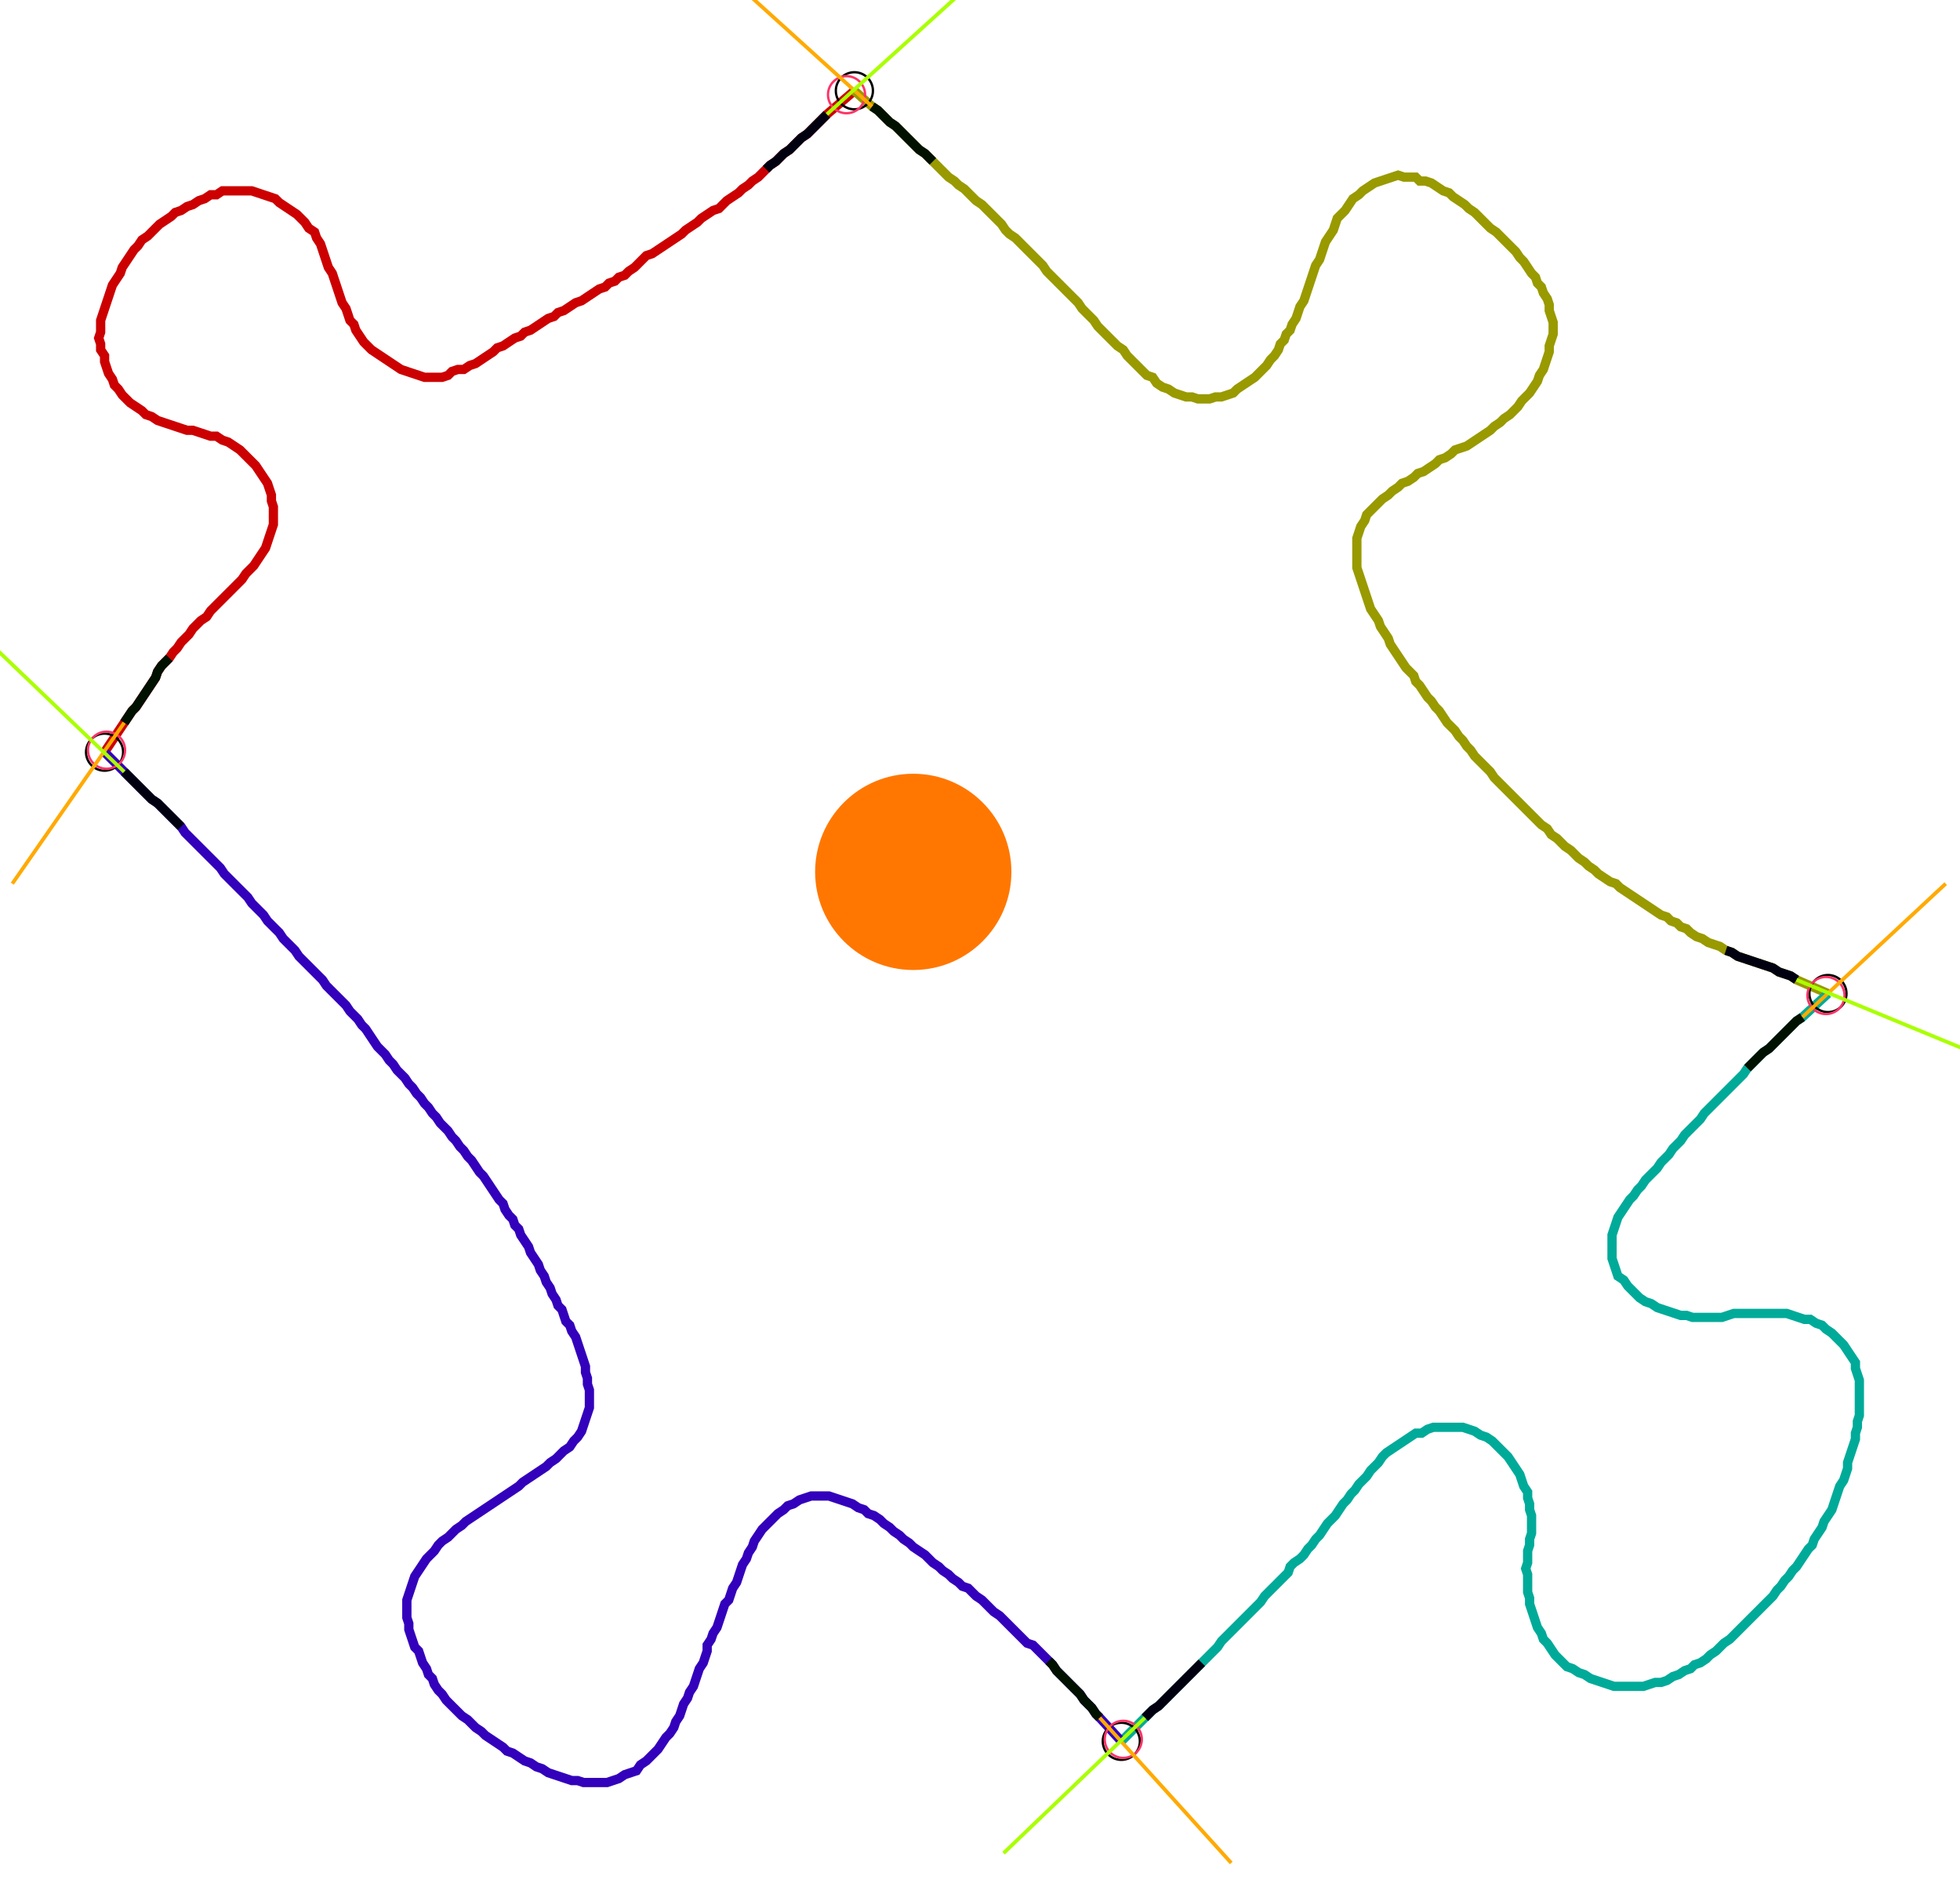 <?xml version="1.0" encoding="UTF-8" standalone="no"?><svg width="571.429" height="547.937" viewBox="-10 -10 210.476 202.646" xmlns="http://www.w3.org/2000/svg" xmlns:xlink="http://www.w3.org/1999/xlink"><polyline points="0.847,71.111 2.963,67.937 3.386,67.302 3.81,66.667 4.233,66.243 4.656,65.608 5.079,64.974 5.503,64.339 5.926,63.704 6.349,63.069 6.561,62.434 6.984,61.799 7.407,61.376 7.831,60.952 8.254,60.317 8.677,59.894 9.101,59.259 9.524,58.836 9.947,58.413 10.37,57.778 10.794,57.354 11.217,56.931 11.852,56.508 12.275,55.873 12.698,55.45 13.122,55.026 13.545,54.603 13.968,54.18 14.392,53.757 14.815,53.333 15.238,52.91 15.661,52.487 16.085,51.852 16.508,51.429 16.931,51.005 17.354,50.37 17.778,49.735 18.201,49.101 18.413,48.466 18.624,47.831 18.836,47.196 19.048,46.561 19.048,45.926 19.048,45.291 19.048,44.656 18.836,44.021 18.836,43.386 18.624,42.751 18.413,42.116 17.989,41.481 17.566,40.847 17.143,40.212 16.72,39.788 16.296,39.365 15.873,38.942 15.45,38.519 14.815,38.095 14.18,37.672 13.545,37.46 12.91,37.037 12.275,37.037 11.64,36.825 11.005,36.614 10.37,36.402 9.735,36.402 9.101,36.19 8.466,35.979 7.831,35.767 7.196,35.556 6.561,35.344 5.926,34.921 5.291,34.709 4.868,34.286 4.233,33.862 3.598,33.439 3.175,33.016 2.751,32.593 2.328,31.958 1.905,31.534 1.693,30.899 1.27,30.265 1.058,29.63 0.847,28.995 0.847,28.36 0.423,27.725 0.423,27.09 0.212,26.455 0.423,25.82 0.423,25.185 0.423,24.55 0.635,23.915 0.847,23.28 1.058,22.646 1.27,22.011 1.481,21.376 1.693,20.741 2.116,20.106 2.54,19.471 2.751,18.836 3.175,18.201 3.598,17.566 4.021,16.931 4.444,16.508 4.868,15.873 5.503,15.45 5.926,15.026 6.349,14.603 6.772,14.18 7.407,13.757 8.042,13.333 8.466,12.91 9.101,12.698 9.735,12.275 10.37,12.063 11.005,11.64 11.64,11.429 12.275,11.005 12.91,11.005 13.545,10.582 14.18,10.582 14.815,10.582 15.45,10.582 16.085,10.582 16.72,10.582 17.354,10.794 17.989,11.005 18.624,11.217 19.259,11.429 19.683,11.852 20.317,12.275 20.952,12.698 21.587,13.122 22.011,13.545 22.434,13.968 22.857,14.603 23.492,15.026 23.704,15.661 24.127,16.296 24.339,16.931 24.55,17.566 24.762,18.201 24.974,18.836 25.397,19.471 25.608,20.106 25.82,20.741 26.032,21.376 26.243,22.011 26.455,22.646 26.878,23.28 27.09,23.915 27.302,24.55 27.725,24.974 27.937,25.608 28.36,26.243 28.783,26.878 29.206,27.302 29.63,27.725 30.265,28.148 30.899,28.571 31.534,28.995 32.169,29.418 32.804,29.841 33.439,30.053 34.074,30.265 34.709,30.476 35.344,30.688 35.979,30.688 36.614,30.688 37.249,30.688 37.884,30.476 38.307,30.053 38.942,29.841 39.577,29.841 40.212,29.418 40.847,29.206 41.481,28.783 42.116,28.36 42.751,27.937 43.175,27.513 43.81,27.302 44.444,26.878 45.079,26.455 45.714,26.243 46.138,25.82 46.772,25.608 47.407,25.185 48.042,24.762 48.677,24.339 49.312,24.127 49.735,23.704 50.37,23.492 51.005,23.069 51.64,22.646 52.275,22.434 52.91,22.011 53.545,21.587 54.18,21.164 54.815,20.952 55.238,20.529 55.873,20.317 56.296,19.894 56.931,19.683 57.354,19.259 57.989,18.836 58.413,18.413 58.836,17.989 59.259,17.566 59.894,17.354 60.529,16.931 61.164,16.508 61.799,16.085 62.434,15.661 63.069,15.238 63.492,14.815 64.127,14.392 64.762,13.968 65.185,13.545 65.82,13.122 66.455,12.698 67.09,12.487 67.513,12.063 67.937,11.64 68.571,11.217 69.206,10.794 69.63,10.37 70.265,9.947 70.688,9.524 71.323,9.101 71.746,8.677 72.169,8.254 72.593,7.831 73.228,7.407 73.651,6.984 74.074,6.561 74.709,6.138 75.132,5.714 75.556,5.291 75.979,4.868 76.614,4.444 77.037,4.021 77.46,3.598 77.884,3.175 78.307,2.751 78.73,2.328 81.693,-0.212" style="fill:none; stroke:#cc0000; stroke-width:1.0"  /><polyline points="81.693,-0.212 83.598,1.481 84.233,1.905 84.656,2.328 85.079,2.751 85.503,3.175 86.138,3.598 86.561,4.021 86.984,4.444 87.407,4.868 87.831,5.291 88.254,5.714 88.677,6.138 89.312,6.561 89.735,6.984 90.159,7.407 90.582,7.831 91.005,8.254 91.429,8.677 91.852,9.101 92.487,9.524 92.91,9.947 93.545,10.37 93.968,10.794 94.392,11.217 94.815,11.64 95.45,12.063 95.873,12.487 96.296,12.91 96.72,13.333 97.143,13.757 97.566,14.18 97.989,14.815 98.413,15.238 99.048,15.661 99.471,16.085 99.894,16.508 100.317,16.931 100.741,17.354 101.164,17.778 101.587,18.201 102.011,18.624 102.434,19.259 102.857,19.683 103.28,20.106 103.704,20.529 104.127,20.952 104.55,21.376 104.974,21.799 105.397,22.222 105.82,22.646 106.243,23.28 106.667,23.704 107.09,24.127 107.513,24.55 107.937,25.185 108.36,25.608 108.783,26.032 109.206,26.455 109.63,26.878 110.053,27.302 110.688,27.725 111.111,28.36 111.534,28.783 111.958,29.206 112.381,29.63 112.804,30.053 113.228,30.476 113.862,30.688 114.286,31.323 114.921,31.746 115.556,31.958 116.19,32.381 116.825,32.593 117.46,32.804 118.095,32.804 118.73,33.016 119.365,33.016 120,33.016 120.635,32.804 121.27,32.804 121.905,32.593 122.54,32.381 122.963,31.958 123.598,31.534 124.233,31.111 124.868,30.688 125.291,30.265 125.714,29.841 126.138,29.418 126.561,28.783 126.984,28.36 127.407,27.725 127.619,27.09 128.042,26.667 128.254,26.032 128.677,25.608 128.889,24.974 129.312,24.339 129.524,23.704 129.735,23.069 130.159,22.434 130.37,21.799 130.582,21.164 130.794,20.529 131.005,19.894 131.217,19.259 131.429,18.624 131.852,17.989 132.063,17.354 132.275,16.72 132.487,16.085 132.91,15.45 133.333,14.815 133.545,14.18 133.757,13.545 134.18,13.122 134.603,12.698 135.026,12.063 135.45,11.429 136.085,11.005 136.508,10.582 137.143,10.159 137.778,9.735 138.413,9.524 139.048,9.312 139.683,9.101 140.317,8.889 140.952,9.101 141.587,9.101 142.222,9.101 142.646,9.524 143.28,9.524 143.915,9.735 144.55,10.159 145.185,10.582 145.82,10.794 146.243,11.217 146.878,11.64 147.513,12.063 147.937,12.487 148.571,12.91 148.995,13.333 149.418,13.757 149.841,14.18 150.265,14.603 150.899,15.026 151.323,15.45 151.746,15.873 152.169,16.296 152.593,16.72 153.016,17.143 153.439,17.778 153.862,18.201 154.286,18.836 154.709,19.471 155.132,19.894 155.344,20.529 155.767,20.952 155.979,21.587 156.402,22.222 156.614,22.857 156.614,23.492 156.825,24.127 157.037,24.762 157.037,25.397 157.037,26.032 156.825,26.667 156.614,27.302 156.614,27.937 156.402,28.571 156.19,29.206 155.979,29.841 155.556,30.476 155.344,31.111 154.921,31.746 154.497,32.381 154.074,32.804 153.651,33.228 153.228,33.862 152.804,34.286 152.381,34.709 151.746,35.132 151.323,35.556 150.688,35.979 150.265,36.402 149.63,36.825 148.995,37.249 148.36,37.672 147.725,38.095 147.09,38.307 146.455,38.519 146.032,38.942 145.397,39.365 144.762,39.577 144.339,40.0 143.704,40.423 143.069,40.847 142.434,41.058 142.011,41.481 141.376,41.905 140.741,42.116 140.317,42.54 139.683,42.963 139.259,43.386 138.624,43.81 138.201,44.233 137.778,44.656 137.354,45.079 136.931,45.503 136.72,46.138 136.296,46.772 136.085,47.407 135.873,48.042 135.873,48.677 135.873,49.312 135.873,49.947 135.873,50.582 135.873,51.217 136.085,51.852 136.296,52.487 136.508,53.122 136.72,53.757 136.931,54.392 137.143,55.026 137.354,55.661 137.778,56.296 138.201,56.931 138.413,57.566 138.836,58.201 139.259,58.836 139.471,59.471 139.894,60.106 140.317,60.741 140.741,61.376 141.164,62.011 141.587,62.434 142.011,62.857 142.222,63.492 142.646,63.915 143.069,64.55 143.492,65.185 143.915,65.608 144.339,66.243 144.762,66.667 145.185,67.302 145.608,67.937 146.032,68.36 146.455,68.783 146.878,69.418 147.302,69.841 147.725,70.476 148.148,70.899 148.571,71.534 148.995,71.958 149.418,72.381 149.841,72.804 150.265,73.228 150.688,73.862 151.111,74.286 151.534,74.709 151.958,75.132 152.381,75.556 152.804,75.979 153.228,76.402 153.651,76.825 154.074,77.249 154.497,77.672 154.921,78.095 155.344,78.519 155.767,78.942 156.402,79.365 156.825,80.0 157.46,80.423 157.884,80.847 158.307,81.27 158.942,81.693 159.365,82.116 159.788,82.54 160.423,82.963 160.847,83.386 161.481,83.81 161.905,84.233 162.54,84.656 163.175,85.079 163.81,85.291 164.233,85.714 164.868,86.138 165.503,86.561 166.138,86.984 166.772,87.407 167.407,87.831 168.042,88.254 168.677,88.677 169.312,88.889 169.735,89.312 170.37,89.524 170.794,89.947 171.429,90.159 171.852,90.582 172.487,91.005 173.122,91.217 173.757,91.64 174.392,91.852 175.026,92.063 175.661,92.487 176.296,92.698 176.931,93.122 177.566,93.333 178.201,93.545 178.836,93.757 179.471,93.968 180.106,94.18 180.741,94.392 181.376,94.815 182.011,95.026 182.646,95.238 183.28,95.661 186.667,97.143" style="fill:none; stroke:#999900; stroke-width:1.0"  /><polyline points="186.667,97.143 183.915,99.683 183.28,100.106 182.857,100.529 182.434,100.952 182.011,101.376 181.587,101.799 181.164,102.222 180.741,102.646 180.317,103.069 179.683,103.492 179.259,103.915 178.836,104.339 178.413,104.762 177.989,105.185 177.566,105.82 177.143,106.243 176.72,106.667 176.296,107.09 175.873,107.513 175.45,107.937 175.026,108.36 174.603,108.783 174.18,109.206 173.757,109.63 173.333,110.053 172.91,110.688 172.487,111.111 172.063,111.534 171.64,111.958 171.217,112.381 170.794,113.016 170.37,113.439 169.947,113.862 169.524,114.497 169.101,114.921 168.677,115.344 168.254,115.979 167.831,116.402 167.407,116.825 166.984,117.249 166.561,117.884 166.138,118.307 165.714,118.942 165.291,119.365 164.868,120 164.444,120.635 164.021,121.27 163.81,121.905 163.598,122.54 163.386,123.175 163.386,123.81 163.386,124.444 163.386,125.079 163.386,125.714 163.598,126.349 163.81,126.984 164.021,127.619 164.656,128.042 165.079,128.677 165.503,129.101 165.926,129.524 166.349,129.947 166.984,130.37 167.619,130.582 168.254,131.005 168.889,131.217 169.524,131.429 170.159,131.64 170.794,131.852 171.429,131.852 172.063,132.063 172.698,132.063 173.333,132.063 173.968,132.063 174.603,132.063 175.238,132.063 175.873,131.852 176.508,131.64 177.143,131.64 177.778,131.64 178.413,131.64 179.048,131.64 179.683,131.64 180.317,131.64 180.952,131.64 181.587,131.64 182.222,131.64 182.857,131.852 183.492,132.063 184.127,132.275 184.762,132.275 185.397,132.698 186.032,132.91 186.455,133.333 187.09,133.757 187.513,134.18 187.937,134.603 188.36,135.026 188.783,135.661 189.206,136.296 189.63,136.931 189.63,137.566 189.841,138.201 190.053,138.836 190.053,139.471 190.053,140.106 190.053,140.741 190.053,141.376 190.053,142.011 190.053,142.646 189.841,143.28 189.841,143.915 189.63,144.55 189.63,145.185 189.418,145.82 189.206,146.455 188.995,147.09 188.783,147.725 188.783,148.36 188.571,148.995 188.36,149.63 187.937,150.265 187.725,150.899 187.513,151.534 187.302,152.169 187.09,152.804 186.667,153.439 186.243,154.074 186.032,154.709 185.608,155.344 185.185,155.979 184.974,156.614 184.55,157.037 184.127,157.672 183.704,158.307 183.28,158.942 182.857,159.365 182.434,160.0 182.011,160.423 181.587,161.058 181.164,161.481 180.741,162.116 180.317,162.54 179.894,162.963 179.471,163.386 179.048,163.81 178.624,164.233 178.201,164.656 177.778,165.079 177.354,165.503 176.931,165.926 176.508,166.349 176.085,166.772 175.45,167.196 175.026,167.619 174.603,168.042 173.968,168.466 173.545,168.889 172.91,169.312 172.275,169.524 171.852,169.947 171.217,170.159 170.582,170.582 169.947,170.794 169.312,171.217 168.677,171.429 168.042,171.429 167.407,171.64 166.772,171.852 166.138,171.852 165.503,171.852 164.868,171.852 164.233,171.852 163.598,171.852 162.963,171.64 162.328,171.429 161.693,171.217 161.058,171.005 160.423,170.582 159.788,170.37 159.153,169.947 158.519,169.735 158.095,169.312 157.672,168.889 157.249,168.466 156.825,167.831 156.402,167.196 155.979,166.772 155.767,166.138 155.344,165.503 155.132,164.868 154.921,164.233 154.709,163.598 154.497,162.963 154.497,162.328 154.286,161.693 154.286,161.058 154.286,160.423 154.286,159.788 154.074,159.153 154.286,158.519 154.286,157.884 154.286,157.249 154.497,156.614 154.497,155.979 154.709,155.344 154.709,154.709 154.709,154.074 154.709,153.439 154.497,152.804 154.497,152.169 154.286,151.534 154.286,150.899 153.862,150.265 153.651,149.63 153.439,148.995 153.016,148.36 152.593,147.725 152.169,147.09 151.746,146.667 151.323,146.243 150.899,145.82 150.476,145.397 149.841,144.974 149.206,144.762 148.571,144.339 147.937,144.127 147.302,143.915 146.667,143.915 146.032,143.915 145.397,143.915 144.762,143.915 144.127,143.915 143.492,144.127 142.857,144.55 142.222,144.55 141.587,144.974 140.952,145.397 140.317,145.82 139.683,146.243 139.048,146.667 138.624,147.09 138.201,147.725 137.778,148.148 137.354,148.571 136.931,149.206 136.508,149.63 136.085,150.053 135.661,150.688 135.238,151.111 134.815,151.746 134.392,152.169 133.968,152.804 133.545,153.439 133.122,153.862 132.698,154.286 132.275,154.921 131.852,155.556 131.429,155.979 131.005,156.614 130.582,157.037 130.159,157.672 129.735,158.095 129.101,158.519 128.677,158.942 128.466,159.577 128.042,160.0 127.619,160.423 127.196,160.847 126.772,161.27 126.349,161.693 125.926,162.116 125.503,162.751 125.079,163.175 124.656,163.598 124.233,164.021 123.81,164.444 123.386,164.868 122.963,165.291 122.54,165.714 122.116,166.138 121.693,166.561 121.27,166.984 120.847,167.619 120.423,168.042 120,168.466 119.577,168.889 119.153,169.312 118.73,169.735 118.307,170.159 117.884,170.582 117.46,171.005 117.037,171.429 116.614,171.852 116.19,172.275 115.767,172.698 115.344,173.122 114.921,173.545 114.497,173.968 113.862,174.392 113.439,174.815 113.016,175.238 110.476,177.778" style="fill:none; stroke:#00aa99; stroke-width:1.0"  /><polyline points="110.476,177.778 108.148,175.238 107.725,174.815 107.302,174.18 106.878,173.757 106.455,173.333 106.032,172.698 105.608,172.275 105.185,171.852 104.762,171.429 104.339,171.005 103.915,170.582 103.492,170.159 103.069,169.524 102.646,169.101 102.222,168.677 101.799,168.254 101.376,167.831 100.952,167.407 100.317,167.196 99.894,166.772 99.471,166.349 99.048,165.926 98.624,165.503 98.201,165.079 97.778,164.656 97.354,164.233 96.72,163.81 96.296,163.386 95.873,162.963 95.45,162.54 94.815,162.116 94.392,161.693 93.968,161.27 93.333,161.058 92.91,160.635 92.275,160.212 91.852,159.788 91.217,159.365 90.794,158.942 90.159,158.519 89.735,158.095 89.312,157.672 88.677,157.249 88.042,156.825 87.619,156.402 86.984,155.979 86.561,155.556 85.926,155.132 85.503,154.709 84.868,154.286 84.444,153.862 83.81,153.439 83.175,153.228 82.751,152.804 82.116,152.593 81.481,152.169 80.847,151.958 80.212,151.746 79.577,151.534 78.942,151.323 78.307,151.323 77.672,151.323 77.037,151.323 76.402,151.534 75.767,151.746 75.132,152.169 74.497,152.381 74.074,152.804 73.439,153.228 73.016,153.651 72.593,154.074 72.169,154.497 71.746,154.921 71.323,155.556 70.899,156.19 70.688,156.825 70.265,157.46 70.053,158.095 69.63,158.73 69.418,159.365 69.206,160.0 68.995,160.635 68.571,161.27 68.36,161.905 68.148,162.54 67.725,162.963 67.513,163.598 67.302,164.233 67.09,164.868 66.878,165.503 66.455,166.138 66.243,166.772 65.82,167.407 65.82,168.042 65.608,168.677 65.397,169.312 64.974,169.947 64.762,170.582 64.55,171.217 64.339,171.852 63.915,172.487 63.704,173.122 63.28,173.757 63.069,174.392 62.857,175.026 62.434,175.661 62.222,176.296 61.799,176.931 61.376,177.354 60.952,177.989 60.529,178.624 60.106,179.048 59.683,179.471 59.259,179.894 58.624,180.317 58.201,180.952 57.566,181.164 56.931,181.376 56.296,181.799 55.661,182.011 55.026,182.222 54.392,182.222 53.757,182.222 53.122,182.222 52.487,182.222 51.852,182.011 51.217,182.011 50.582,181.799 49.947,181.587 49.312,181.376 48.677,181.164 48.042,180.741 47.407,180.529 46.772,180.106 46.138,179.894 45.503,179.471 44.868,179.048 44.233,178.836 43.81,178.413 43.175,177.989 42.54,177.566 41.905,177.143 41.481,176.72 40.847,176.296 40.423,175.873 40.0,175.45 39.365,175.026 38.942,174.603 38.519,174.18 38.095,173.757 37.672,173.333 37.249,172.698 36.825,172.275 36.402,171.64 36.19,171.005 35.767,170.582 35.556,169.947 35.132,169.312 34.921,168.677 34.709,168.042 34.286,167.619 34.074,166.984 33.862,166.349 33.651,165.714 33.651,165.079 33.439,164.444 33.439,163.81 33.439,163.175 33.439,162.54 33.651,161.905 33.862,161.27 34.074,160.635 34.286,160.0 34.709,159.365 35.132,158.73 35.556,158.095 35.979,157.672 36.402,157.249 36.825,156.614 37.249,156.19 37.884,155.767 38.307,155.344 38.73,154.921 39.365,154.497 39.788,154.074 40.423,153.651 41.058,153.228 41.693,152.804 42.328,152.381 42.963,151.958 43.598,151.534 44.233,151.111 44.868,150.688 45.503,150.265 45.926,149.841 46.561,149.418 47.196,148.995 47.831,148.571 48.466,148.148 48.889,147.725 49.524,147.302 49.947,146.878 50.37,146.455 51.005,146.032 51.429,145.397 51.852,144.974 52.275,144.339 52.487,143.704 52.698,143.069 52.91,142.434 53.122,141.799 53.122,141.164 53.122,140.529 53.122,139.894 52.91,139.259 52.91,138.624 52.698,137.989 52.698,137.354 52.487,136.72 52.275,136.085 52.063,135.45 51.852,134.815 51.64,134.18 51.217,133.545 51.005,132.91 50.582,132.487 50.37,131.852 50.159,131.217 49.735,130.794 49.524,130.159 49.101,129.524 48.889,128.889 48.466,128.254 48.254,127.619 47.831,126.984 47.619,126.349 47.196,125.714 46.772,125.079 46.561,124.444 46.138,123.81 45.714,123.175 45.503,122.54 45.079,122.116 44.868,121.481 44.444,121.058 44.021,120.423 43.81,119.788 43.386,119.365 42.963,118.73 42.54,118.095 42.116,117.46 41.693,116.825 41.27,116.402 40.847,115.767 40.423,115.132 40.0,114.709 39.577,114.074 39.153,113.651 38.73,113.016 38.307,112.593 37.884,111.958 37.46,111.534 37.037,111.111 36.614,110.476 36.19,110.053 35.767,109.418 35.344,108.995 34.921,108.36 34.497,107.937 34.074,107.302 33.651,106.878 33.228,106.243 32.804,105.82 32.381,105.397 31.958,104.762 31.534,104.339 31.111,103.704 30.688,103.28 30.265,102.857 29.841,102.222 29.418,101.587 28.995,100.952 28.571,100.529 28.148,99.894 27.725,99.471 27.302,99.048 26.878,98.413 26.455,97.989 26.032,97.566 25.608,97.143 25.185,96.72 24.762,96.296 24.339,95.661 23.915,95.238 23.492,94.815 23.069,94.392 22.646,93.968 22.222,93.545 21.799,93.122 21.376,92.487 20.952,92.063 20.529,91.64 20.106,91.217 19.683,90.582 19.259,90.159 18.836,89.735 18.413,89.312 17.989,88.677 17.566,88.254 17.143,87.831 16.72,87.407 16.296,86.772 15.873,86.349 15.45,85.926 15.026,85.503 14.603,85.079 14.18,84.656 13.757,84.233 13.333,83.598 12.91,83.175 12.487,82.751 12.063,82.328 11.64,81.905 11.217,81.481 10.794,81.058 10.37,80.635 9.947,80.212 9.524,79.788 9.101,79.153 8.677,78.73 8.254,78.307 7.831,77.884 7.407,77.46 6.984,77.037 6.561,76.614 5.926,76.19 5.503,75.767 5.079,75.344 4.656,74.921 4.233,74.497 3.81,74.074 3.386,73.651 2.963,73.228 0.847,71.111" style="fill:none; stroke:#3300bb; stroke-width:1.0"  /><circle cx="0.847" cy="71.111" r="2.0" style="fill:none; stroke:#000000aa; stroke-width:0.25" /><circle cx="81.693" cy="-0.212" r="2.0" style="fill:none; stroke:#000000aa; stroke-width:0.25" /><circle cx="186.667" cy="97.143" r="2.0" style="fill:none; stroke:#000000aa; stroke-width:0.25" /><circle cx="110.476" cy="177.778" r="2.0" style="fill:none; stroke:#000000aa; stroke-width:0.25" /><circle cx="1.058" cy="70.899" r="2.0" style="fill:none; stroke:#ff3366aa; stroke-width:0.25" /><circle cx="80.847" cy="0.212" r="2.0" style="fill:none; stroke:#ff3366aa; stroke-width:0.25" /><circle cx="186.455" cy="97.354" r="2.0" style="fill:none; stroke:#ff3366aa; stroke-width:0.25" /><circle cx="110.688" cy="177.566" r="2.0" style="fill:none; stroke:#ff3366aa; stroke-width:0.25" /><polyline points="7.831,60.952 7.407,61.376 6.984,61.799 6.561,62.434 6.349,63.069 5.926,63.704 5.503,64.339 5.079,64.974 4.656,65.608 4.233,66.243 3.81,66.667 3.386,67.302 2.963,67.937" style="fill:none; stroke:#001100; stroke-width:1.0" /><polyline points="9.101,79.153 8.677,78.73 8.254,78.307 7.831,77.884 7.407,77.46 6.984,77.037 6.561,76.614 5.926,76.19 5.503,75.767 5.079,75.344 4.656,74.921 4.233,74.497 3.81,74.074 3.386,73.651 2.963,73.228" style="fill:none; stroke:#000011; stroke-width:1.0" /><polyline points="90.159,7.407 89.735,6.984 89.312,6.561 88.677,6.138 88.254,5.714 87.831,5.291 87.407,4.868 86.984,4.444 86.561,4.021 86.138,3.598 85.503,3.175 85.079,2.751 84.656,2.328 84.233,1.905 83.598,1.481" style="fill:none; stroke:#001100; stroke-width:1.0" /><polyline points="72.169,8.254 72.593,7.831 73.228,7.407 73.651,6.984 74.074,6.561 74.709,6.138 75.132,5.714 75.556,5.291 75.979,4.868 76.614,4.444 77.037,4.021 77.46,3.598 77.884,3.175 78.307,2.751 78.73,2.328" style="fill:none; stroke:#000011; stroke-width:1.0" /><polyline points="177.989,105.185 178.413,104.762 178.836,104.339 179.259,103.915 179.683,103.492 180.317,103.069 180.741,102.646 181.164,102.222 181.587,101.799 182.011,101.376 182.434,100.952 182.857,100.529 183.28,100.106 183.915,99.683" style="fill:none; stroke:#001100; stroke-width:1.0" /><polyline points="175.661,92.487 176.296,92.698 176.931,93.122 177.566,93.333 178.201,93.545 178.836,93.757 179.471,93.968 180.106,94.18 180.741,94.392 181.376,94.815 182.011,95.026 182.646,95.238 183.28,95.661" style="fill:none; stroke:#000011; stroke-width:1.0" /><polyline points="102.646,169.101 103.069,169.524 103.492,170.159 103.915,170.582 104.339,171.005 104.762,171.429 105.185,171.852 105.608,172.275 106.032,172.698 106.455,173.333 106.878,173.757 107.302,174.18 107.725,174.815 108.148,175.238" style="fill:none; stroke:#001100; stroke-width:1.0" /><polyline points="119.153,169.312 118.73,169.735 118.307,170.159 117.884,170.582 117.46,171.005 117.037,171.429 116.614,171.852 116.19,172.275 115.767,172.698 115.344,173.122 114.921,173.545 114.497,173.968 113.862,174.392 113.439,174.815 113.016,175.238" style="fill:none; stroke:#000011; stroke-width:1.0" /><polyline points="2.963,67.937 -9.101,85.291" style="fill:none; stroke:#ffaa00; stroke-width:0.4" /><polyline points="2.963,73.228 -12.275,58.624" style="fill:none; stroke:#aaff00; stroke-width:0.4" /><polyline points="83.598,1.481 67.937,-12.698" style="fill:none; stroke:#ffaa00; stroke-width:0.4" /><polyline points="78.73,2.328 94.392,-11.852" style="fill:none; stroke:#aaff00; stroke-width:0.4" /><polyline points="183.915,99.683 199.365,85.291" style="fill:none; stroke:#ffaa00; stroke-width:0.4" /><polyline points="183.28,95.661 202.751,103.704" style="fill:none; stroke:#aaff00; stroke-width:0.4" /><polyline points="108.148,175.238 122.328,190.899" style="fill:none; stroke:#ffaa00; stroke-width:0.4" /><polyline points="113.016,175.238 97.778,189.841" style="fill:none; stroke:#aaff00; stroke-width:0.4" /><circle cx="93.333" cy="91.005" r="1.0" style="fill:#444444; stroke-width:0" /><circle cx="88.042" cy="84.021" r="10.582" style="fill:#ff770022; stroke-width:0" /><circle cx="88.042" cy="84.021" r="1.0" style="fill:#ff7700; stroke-width:0" /></svg>